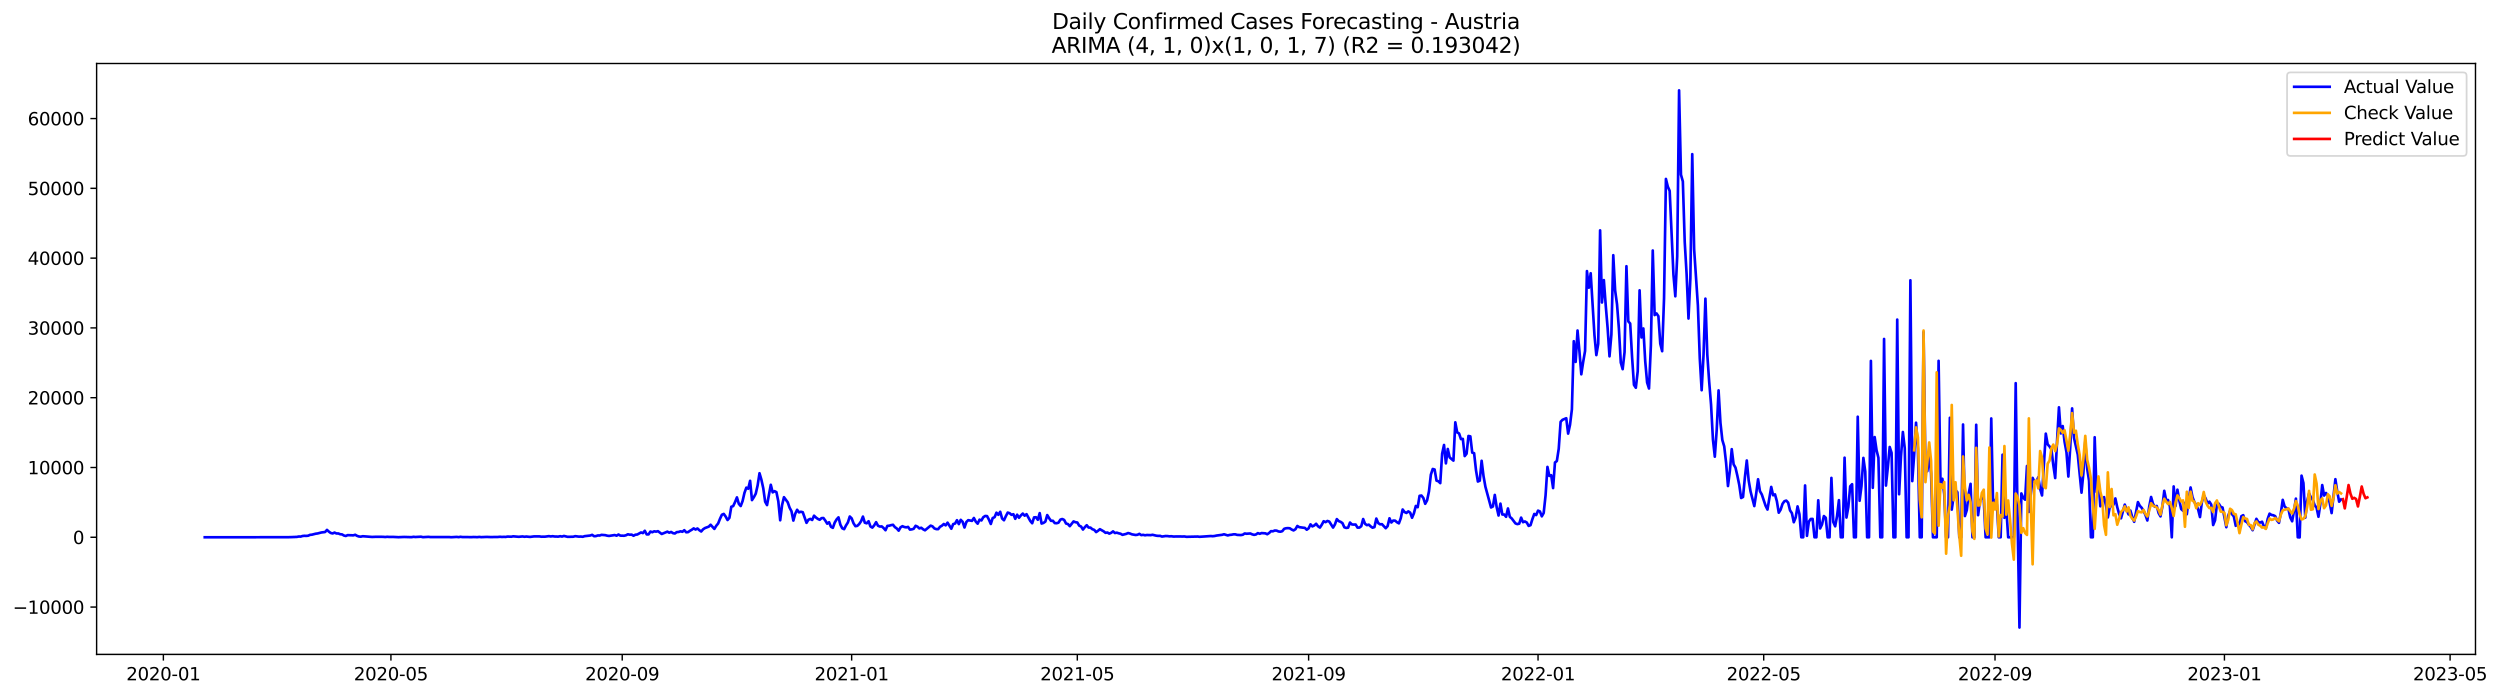 <?xml version="1.0" encoding="utf-8" standalone="no"?>
<!DOCTYPE svg PUBLIC "-//W3C//DTD SVG 1.1//EN"
  "http://www.w3.org/Graphics/SVG/1.1/DTD/svg11.dtd">
<svg xmlns:xlink="http://www.w3.org/1999/xlink" width="1407.392pt" height="392.274pt" viewBox="0 0 1407.392 392.274" xmlns="http://www.w3.org/2000/svg" version="1.1">
 <defs>
  <style type="text/css">*{stroke-linejoin: round; stroke-linecap: butt}</style>
 </defs>
 <g id="figure_1">
  <g id="patch_1">
   <path d="M 0 392.274 
L 1407.392 392.274 
L 1407.392 0 
L 0 0 
z
" style="fill: #ffffff"/>
  </g>
  <g id="axes_1">
   <g id="patch_2">
    <path d="M 54.392 368.396 
L 1393.592 368.396 
L 1393.592 35.755 
L 54.392 35.755 
z
" style="fill: #ffffff"/>
   </g>
   <g id="matplotlib.axis_1">
    <g id="xtick_1">
     <g id="line2d_1">
      <defs>
       <path id="m3293268ee2" d="M 0 0 
L 0 3.5 
" style="stroke: #000000; stroke-width: 0.8"/>
      </defs>
      <g>
       <use xlink:href="#m3293268ee2" x="91.974" y="368.396" style="stroke: #000000; stroke-width: 0.8"/>
      </g>
     </g>
     <g id="text_1">
      <!-- 2020-01 -->
      <g transform="translate(71.083 382.994)scale(0.1 -0.1)">
       <defs>
        <path id="DejaVuSans-32" d="M 1228 531 
L 3431 531 
L 3431 0 
L 469 0 
L 469 531 
Q 828 903 1448 1529 
Q 2069 2156 2228 2338 
Q 2531 2678 2651 2914 
Q 2772 3150 2772 3378 
Q 2772 3750 2511 3984 
Q 2250 4219 1831 4219 
Q 1534 4219 1204 4116 
Q 875 4013 500 3803 
L 500 4441 
Q 881 4594 1212 4672 
Q 1544 4750 1819 4750 
Q 2544 4750 2975 4387 
Q 3406 4025 3406 3419 
Q 3406 3131 3298 2873 
Q 3191 2616 2906 2266 
Q 2828 2175 2409 1742 
Q 1991 1309 1228 531 
z
" transform="scale(0.016)"/>
        <path id="DejaVuSans-30" d="M 2034 4250 
Q 1547 4250 1301 3770 
Q 1056 3291 1056 2328 
Q 1056 1369 1301 889 
Q 1547 409 2034 409 
Q 2525 409 2770 889 
Q 3016 1369 3016 2328 
Q 3016 3291 2770 3770 
Q 2525 4250 2034 4250 
z
M 2034 4750 
Q 2819 4750 3233 4129 
Q 3647 3509 3647 2328 
Q 3647 1150 3233 529 
Q 2819 -91 2034 -91 
Q 1250 -91 836 529 
Q 422 1150 422 2328 
Q 422 3509 836 4129 
Q 1250 4750 2034 4750 
z
" transform="scale(0.016)"/>
        <path id="DejaVuSans-2d" d="M 313 2009 
L 1997 2009 
L 1997 1497 
L 313 1497 
L 313 2009 
z
" transform="scale(0.016)"/>
        <path id="DejaVuSans-31" d="M 794 531 
L 1825 531 
L 1825 4091 
L 703 3866 
L 703 4441 
L 1819 4666 
L 2450 4666 
L 2450 531 
L 3481 531 
L 3481 0 
L 794 0 
L 794 531 
z
" transform="scale(0.016)"/>
       </defs>
       <use xlink:href="#DejaVuSans-32"/>
       <use xlink:href="#DejaVuSans-30" x="63.623"/>
       <use xlink:href="#DejaVuSans-32" x="127.246"/>
       <use xlink:href="#DejaVuSans-30" x="190.869"/>
       <use xlink:href="#DejaVuSans-2d" x="254.492"/>
       <use xlink:href="#DejaVuSans-30" x="290.576"/>
       <use xlink:href="#DejaVuSans-31" x="354.199"/>
      </g>
     </g>
    </g>
    <g id="xtick_2">
     <g id="line2d_2">
      <g>
       <use xlink:href="#m3293268ee2" x="220.072" y="368.396" style="stroke: #000000; stroke-width: 0.8"/>
      </g>
     </g>
     <g id="text_2">
      <!-- 2020-05 -->
      <g transform="translate(199.18 382.994)scale(0.1 -0.1)">
       <defs>
        <path id="DejaVuSans-35" d="M 691 4666 
L 3169 4666 
L 3169 4134 
L 1269 4134 
L 1269 2991 
Q 1406 3038 1543 3061 
Q 1681 3084 1819 3084 
Q 2600 3084 3056 2656 
Q 3513 2228 3513 1497 
Q 3513 744 3044 326 
Q 2575 -91 1722 -91 
Q 1428 -91 1123 -41 
Q 819 9 494 109 
L 494 744 
Q 775 591 1075 516 
Q 1375 441 1709 441 
Q 2250 441 2565 725 
Q 2881 1009 2881 1497 
Q 2881 1984 2565 2268 
Q 2250 2553 1709 2553 
Q 1456 2553 1204 2497 
Q 953 2441 691 2322 
L 691 4666 
z
" transform="scale(0.016)"/>
       </defs>
       <use xlink:href="#DejaVuSans-32"/>
       <use xlink:href="#DejaVuSans-30" x="63.623"/>
       <use xlink:href="#DejaVuSans-32" x="127.246"/>
       <use xlink:href="#DejaVuSans-30" x="190.869"/>
       <use xlink:href="#DejaVuSans-2d" x="254.492"/>
       <use xlink:href="#DejaVuSans-30" x="290.576"/>
       <use xlink:href="#DejaVuSans-35" x="354.199"/>
      </g>
     </g>
    </g>
    <g id="xtick_3">
     <g id="line2d_3">
      <g>
       <use xlink:href="#m3293268ee2" x="350.287" y="368.396" style="stroke: #000000; stroke-width: 0.8"/>
      </g>
     </g>
     <g id="text_3">
      <!-- 2020-09 -->
      <g transform="translate(329.395 382.994)scale(0.1 -0.1)">
       <defs>
        <path id="DejaVuSans-39" d="M 703 97 
L 703 672 
Q 941 559 1184 500 
Q 1428 441 1663 441 
Q 2288 441 2617 861 
Q 2947 1281 2994 2138 
Q 2813 1869 2534 1725 
Q 2256 1581 1919 1581 
Q 1219 1581 811 2004 
Q 403 2428 403 3163 
Q 403 3881 828 4315 
Q 1253 4750 1959 4750 
Q 2769 4750 3195 4129 
Q 3622 3509 3622 2328 
Q 3622 1225 3098 567 
Q 2575 -91 1691 -91 
Q 1453 -91 1209 -44 
Q 966 3 703 97 
z
M 1959 2075 
Q 2384 2075 2632 2365 
Q 2881 2656 2881 3163 
Q 2881 3666 2632 3958 
Q 2384 4250 1959 4250 
Q 1534 4250 1286 3958 
Q 1038 3666 1038 3163 
Q 1038 2656 1286 2365 
Q 1534 2075 1959 2075 
z
" transform="scale(0.016)"/>
       </defs>
       <use xlink:href="#DejaVuSans-32"/>
       <use xlink:href="#DejaVuSans-30" x="63.623"/>
       <use xlink:href="#DejaVuSans-32" x="127.246"/>
       <use xlink:href="#DejaVuSans-30" x="190.869"/>
       <use xlink:href="#DejaVuSans-2d" x="254.492"/>
       <use xlink:href="#DejaVuSans-30" x="290.576"/>
       <use xlink:href="#DejaVuSans-39" x="354.199"/>
      </g>
     </g>
    </g>
    <g id="xtick_4">
     <g id="line2d_4">
      <g>
       <use xlink:href="#m3293268ee2" x="479.443" y="368.396" style="stroke: #000000; stroke-width: 0.8"/>
      </g>
     </g>
     <g id="text_4">
      <!-- 2021-01 -->
      <g transform="translate(458.551 382.994)scale(0.1 -0.1)">
       <use xlink:href="#DejaVuSans-32"/>
       <use xlink:href="#DejaVuSans-30" x="63.623"/>
       <use xlink:href="#DejaVuSans-32" x="127.246"/>
       <use xlink:href="#DejaVuSans-31" x="190.869"/>
       <use xlink:href="#DejaVuSans-2d" x="254.492"/>
       <use xlink:href="#DejaVuSans-30" x="290.576"/>
       <use xlink:href="#DejaVuSans-31" x="354.199"/>
      </g>
     </g>
    </g>
    <g id="xtick_5">
     <g id="line2d_5">
      <g>
       <use xlink:href="#m3293268ee2" x="606.481" y="368.396" style="stroke: #000000; stroke-width: 0.8"/>
      </g>
     </g>
     <g id="text_5">
      <!-- 2021-05 -->
      <g transform="translate(585.59 382.994)scale(0.1 -0.1)">
       <use xlink:href="#DejaVuSans-32"/>
       <use xlink:href="#DejaVuSans-30" x="63.623"/>
       <use xlink:href="#DejaVuSans-32" x="127.246"/>
       <use xlink:href="#DejaVuSans-31" x="190.869"/>
       <use xlink:href="#DejaVuSans-2d" x="254.492"/>
       <use xlink:href="#DejaVuSans-30" x="290.576"/>
       <use xlink:href="#DejaVuSans-35" x="354.199"/>
      </g>
     </g>
    </g>
    <g id="xtick_6">
     <g id="line2d_6">
      <g>
       <use xlink:href="#m3293268ee2" x="736.696" y="368.396" style="stroke: #000000; stroke-width: 0.8"/>
      </g>
     </g>
     <g id="text_6">
      <!-- 2021-09 -->
      <g transform="translate(715.805 382.994)scale(0.1 -0.1)">
       <use xlink:href="#DejaVuSans-32"/>
       <use xlink:href="#DejaVuSans-30" x="63.623"/>
       <use xlink:href="#DejaVuSans-32" x="127.246"/>
       <use xlink:href="#DejaVuSans-31" x="190.869"/>
       <use xlink:href="#DejaVuSans-2d" x="254.492"/>
       <use xlink:href="#DejaVuSans-30" x="290.576"/>
       <use xlink:href="#DejaVuSans-39" x="354.199"/>
      </g>
     </g>
    </g>
    <g id="xtick_7">
     <g id="line2d_7">
      <g>
       <use xlink:href="#m3293268ee2" x="865.852" y="368.396" style="stroke: #000000; stroke-width: 0.8"/>
      </g>
     </g>
     <g id="text_7">
      <!-- 2022-01 -->
      <g transform="translate(844.961 382.994)scale(0.1 -0.1)">
       <use xlink:href="#DejaVuSans-32"/>
       <use xlink:href="#DejaVuSans-30" x="63.623"/>
       <use xlink:href="#DejaVuSans-32" x="127.246"/>
       <use xlink:href="#DejaVuSans-32" x="190.869"/>
       <use xlink:href="#DejaVuSans-2d" x="254.492"/>
       <use xlink:href="#DejaVuSans-30" x="290.576"/>
       <use xlink:href="#DejaVuSans-31" x="354.199"/>
      </g>
     </g>
    </g>
    <g id="xtick_8">
     <g id="line2d_8">
      <g>
       <use xlink:href="#m3293268ee2" x="992.891" y="368.396" style="stroke: #000000; stroke-width: 0.8"/>
      </g>
     </g>
     <g id="text_8">
      <!-- 2022-05 -->
      <g transform="translate(971.999 382.994)scale(0.1 -0.1)">
       <use xlink:href="#DejaVuSans-32"/>
       <use xlink:href="#DejaVuSans-30" x="63.623"/>
       <use xlink:href="#DejaVuSans-32" x="127.246"/>
       <use xlink:href="#DejaVuSans-32" x="190.869"/>
       <use xlink:href="#DejaVuSans-2d" x="254.492"/>
       <use xlink:href="#DejaVuSans-30" x="290.576"/>
       <use xlink:href="#DejaVuSans-35" x="354.199"/>
      </g>
     </g>
    </g>
    <g id="xtick_9">
     <g id="line2d_9">
      <g>
       <use xlink:href="#m3293268ee2" x="1123.106" y="368.396" style="stroke: #000000; stroke-width: 0.8"/>
      </g>
     </g>
     <g id="text_9">
      <!-- 2022-09 -->
      <g transform="translate(1102.214 382.994)scale(0.1 -0.1)">
       <use xlink:href="#DejaVuSans-32"/>
       <use xlink:href="#DejaVuSans-30" x="63.623"/>
       <use xlink:href="#DejaVuSans-32" x="127.246"/>
       <use xlink:href="#DejaVuSans-32" x="190.869"/>
       <use xlink:href="#DejaVuSans-2d" x="254.492"/>
       <use xlink:href="#DejaVuSans-30" x="290.576"/>
       <use xlink:href="#DejaVuSans-39" x="354.199"/>
      </g>
     </g>
    </g>
    <g id="xtick_10">
     <g id="line2d_10">
      <g>
       <use xlink:href="#m3293268ee2" x="1252.262" y="368.396" style="stroke: #000000; stroke-width: 0.8"/>
      </g>
     </g>
     <g id="text_10">
      <!-- 2023-01 -->
      <g transform="translate(1231.37 382.994)scale(0.1 -0.1)">
       <defs>
        <path id="DejaVuSans-33" d="M 2597 2516 
Q 3050 2419 3304 2112 
Q 3559 1806 3559 1356 
Q 3559 666 3084 287 
Q 2609 -91 1734 -91 
Q 1441 -91 1130 -33 
Q 819 25 488 141 
L 488 750 
Q 750 597 1062 519 
Q 1375 441 1716 441 
Q 2309 441 2620 675 
Q 2931 909 2931 1356 
Q 2931 1769 2642 2001 
Q 2353 2234 1838 2234 
L 1294 2234 
L 1294 2753 
L 1863 2753 
Q 2328 2753 2575 2939 
Q 2822 3125 2822 3475 
Q 2822 3834 2567 4026 
Q 2313 4219 1838 4219 
Q 1578 4219 1281 4162 
Q 984 4106 628 3988 
L 628 4550 
Q 988 4650 1302 4700 
Q 1616 4750 1894 4750 
Q 2613 4750 3031 4423 
Q 3450 4097 3450 3541 
Q 3450 3153 3228 2886 
Q 3006 2619 2597 2516 
z
" transform="scale(0.016)"/>
       </defs>
       <use xlink:href="#DejaVuSans-32"/>
       <use xlink:href="#DejaVuSans-30" x="63.623"/>
       <use xlink:href="#DejaVuSans-32" x="127.246"/>
       <use xlink:href="#DejaVuSans-33" x="190.869"/>
       <use xlink:href="#DejaVuSans-2d" x="254.492"/>
       <use xlink:href="#DejaVuSans-30" x="290.576"/>
       <use xlink:href="#DejaVuSans-31" x="354.199"/>
      </g>
     </g>
    </g>
    <g id="xtick_11">
     <g id="line2d_11">
      <g>
       <use xlink:href="#m3293268ee2" x="1379.3" y="368.396" style="stroke: #000000; stroke-width: 0.8"/>
      </g>
     </g>
     <g id="text_11">
      <!-- 2023-05 -->
      <g transform="translate(1358.409 382.994)scale(0.1 -0.1)">
       <use xlink:href="#DejaVuSans-32"/>
       <use xlink:href="#DejaVuSans-30" x="63.623"/>
       <use xlink:href="#DejaVuSans-32" x="127.246"/>
       <use xlink:href="#DejaVuSans-33" x="190.869"/>
       <use xlink:href="#DejaVuSans-2d" x="254.492"/>
       <use xlink:href="#DejaVuSans-30" x="290.576"/>
       <use xlink:href="#DejaVuSans-35" x="354.199"/>
      </g>
     </g>
    </g>
   </g>
   <g id="matplotlib.axis_2">
    <g id="ytick_1">
     <g id="line2d_12">
      <defs>
       <path id="m20ff25a660" d="M 0 0 
L -3.5 0 
" style="stroke: #000000; stroke-width: 0.8"/>
      </defs>
      <g>
       <use xlink:href="#m20ff25a660" x="54.392" y="341.749" style="stroke: #000000; stroke-width: 0.8"/>
      </g>
     </g>
     <g id="text_12">
      <!-- −10000 -->
      <g transform="translate(7.2 345.548)scale(0.1 -0.1)">
       <defs>
        <path id="DejaVuSans-2212" d="M 678 2272 
L 4684 2272 
L 4684 1741 
L 678 1741 
L 678 2272 
z
" transform="scale(0.016)"/>
       </defs>
       <use xlink:href="#DejaVuSans-2212"/>
       <use xlink:href="#DejaVuSans-31" x="83.789"/>
       <use xlink:href="#DejaVuSans-30" x="147.412"/>
       <use xlink:href="#DejaVuSans-30" x="211.035"/>
       <use xlink:href="#DejaVuSans-30" x="274.658"/>
       <use xlink:href="#DejaVuSans-30" x="338.281"/>
      </g>
     </g>
    </g>
    <g id="ytick_2">
     <g id="line2d_13">
      <g>
       <use xlink:href="#m20ff25a660" x="54.392" y="302.462" style="stroke: #000000; stroke-width: 0.8"/>
      </g>
     </g>
     <g id="text_13">
      <!-- 0 -->
      <g transform="translate(41.03 306.261)scale(0.1 -0.1)">
       <use xlink:href="#DejaVuSans-30"/>
      </g>
     </g>
    </g>
    <g id="ytick_3">
     <g id="line2d_14">
      <g>
       <use xlink:href="#m20ff25a660" x="54.392" y="263.175" style="stroke: #000000; stroke-width: 0.8"/>
      </g>
     </g>
     <g id="text_14">
      <!-- 10000 -->
      <g transform="translate(15.58 266.974)scale(0.1 -0.1)">
       <use xlink:href="#DejaVuSans-31"/>
       <use xlink:href="#DejaVuSans-30" x="63.623"/>
       <use xlink:href="#DejaVuSans-30" x="127.246"/>
       <use xlink:href="#DejaVuSans-30" x="190.869"/>
       <use xlink:href="#DejaVuSans-30" x="254.492"/>
      </g>
     </g>
    </g>
    <g id="ytick_4">
     <g id="line2d_15">
      <g>
       <use xlink:href="#m20ff25a660" x="54.392" y="223.888" style="stroke: #000000; stroke-width: 0.8"/>
      </g>
     </g>
     <g id="text_15">
      <!-- 20000 -->
      <g transform="translate(15.58 227.687)scale(0.1 -0.1)">
       <use xlink:href="#DejaVuSans-32"/>
       <use xlink:href="#DejaVuSans-30" x="63.623"/>
       <use xlink:href="#DejaVuSans-30" x="127.246"/>
       <use xlink:href="#DejaVuSans-30" x="190.869"/>
       <use xlink:href="#DejaVuSans-30" x="254.492"/>
      </g>
     </g>
    </g>
    <g id="ytick_5">
     <g id="line2d_16">
      <g>
       <use xlink:href="#m20ff25a660" x="54.392" y="184.601" style="stroke: #000000; stroke-width: 0.8"/>
      </g>
     </g>
     <g id="text_16">
      <!-- 30000 -->
      <g transform="translate(15.58 188.4)scale(0.1 -0.1)">
       <use xlink:href="#DejaVuSans-33"/>
       <use xlink:href="#DejaVuSans-30" x="63.623"/>
       <use xlink:href="#DejaVuSans-30" x="127.246"/>
       <use xlink:href="#DejaVuSans-30" x="190.869"/>
       <use xlink:href="#DejaVuSans-30" x="254.492"/>
      </g>
     </g>
    </g>
    <g id="ytick_6">
     <g id="line2d_17">
      <g>
       <use xlink:href="#m20ff25a660" x="54.392" y="145.314" style="stroke: #000000; stroke-width: 0.8"/>
      </g>
     </g>
     <g id="text_17">
      <!-- 40000 -->
      <g transform="translate(15.58 149.113)scale(0.1 -0.1)">
       <defs>
        <path id="DejaVuSans-34" d="M 2419 4116 
L 825 1625 
L 2419 1625 
L 2419 4116 
z
M 2253 4666 
L 3047 4666 
L 3047 1625 
L 3713 1625 
L 3713 1100 
L 3047 1100 
L 3047 0 
L 2419 0 
L 2419 1100 
L 313 1100 
L 313 1709 
L 2253 4666 
z
" transform="scale(0.016)"/>
       </defs>
       <use xlink:href="#DejaVuSans-34"/>
       <use xlink:href="#DejaVuSans-30" x="63.623"/>
       <use xlink:href="#DejaVuSans-30" x="127.246"/>
       <use xlink:href="#DejaVuSans-30" x="190.869"/>
       <use xlink:href="#DejaVuSans-30" x="254.492"/>
      </g>
     </g>
    </g>
    <g id="ytick_7">
     <g id="line2d_18">
      <g>
       <use xlink:href="#m20ff25a660" x="54.392" y="106.027" style="stroke: #000000; stroke-width: 0.8"/>
      </g>
     </g>
     <g id="text_18">
      <!-- 50000 -->
      <g transform="translate(15.58 109.826)scale(0.1 -0.1)">
       <use xlink:href="#DejaVuSans-35"/>
       <use xlink:href="#DejaVuSans-30" x="63.623"/>
       <use xlink:href="#DejaVuSans-30" x="127.246"/>
       <use xlink:href="#DejaVuSans-30" x="190.869"/>
       <use xlink:href="#DejaVuSans-30" x="254.492"/>
      </g>
     </g>
    </g>
    <g id="ytick_8">
     <g id="line2d_19">
      <g>
       <use xlink:href="#m20ff25a660" x="54.392" y="66.74" style="stroke: #000000; stroke-width: 0.8"/>
      </g>
     </g>
     <g id="text_19">
      <!-- 60000 -->
      <g transform="translate(15.58 70.539)scale(0.1 -0.1)">
       <defs>
        <path id="DejaVuSans-36" d="M 2113 2584 
Q 1688 2584 1439 2293 
Q 1191 2003 1191 1497 
Q 1191 994 1439 701 
Q 1688 409 2113 409 
Q 2538 409 2786 701 
Q 3034 994 3034 1497 
Q 3034 2003 2786 2293 
Q 2538 2584 2113 2584 
z
M 3366 4563 
L 3366 3988 
Q 3128 4100 2886 4159 
Q 2644 4219 2406 4219 
Q 1781 4219 1451 3797 
Q 1122 3375 1075 2522 
Q 1259 2794 1537 2939 
Q 1816 3084 2150 3084 
Q 2853 3084 3261 2657 
Q 3669 2231 3669 1497 
Q 3669 778 3244 343 
Q 2819 -91 2113 -91 
Q 1303 -91 875 529 
Q 447 1150 447 2328 
Q 447 3434 972 4092 
Q 1497 4750 2381 4750 
Q 2619 4750 2861 4703 
Q 3103 4656 3366 4563 
z
" transform="scale(0.016)"/>
       </defs>
       <use xlink:href="#DejaVuSans-36"/>
       <use xlink:href="#DejaVuSans-30" x="63.623"/>
       <use xlink:href="#DejaVuSans-30" x="127.246"/>
       <use xlink:href="#DejaVuSans-30" x="190.869"/>
       <use xlink:href="#DejaVuSans-30" x="254.492"/>
      </g>
     </g>
    </g>
   </g>
   <g id="line2d_20">
    <path d="M 115.265 302.462 
L 161.846 302.426 
L 163.963 302.371 
L 167.139 302.246 
L 168.198 302.033 
L 169.256 302.081 
L 170.315 301.747 
L 171.374 301.637 
L 172.432 301.684 
L 173.491 301.574 
L 174.55 301.102 
L 175.608 301 
L 177.726 300.454 
L 178.784 300.317 
L 180.902 299.763 
L 183.019 299.499 
L 184.078 298.313 
L 185.136 299.291 
L 186.195 300.038 
L 187.254 300.313 
L 188.312 299.818 
L 189.371 300.305 
L 190.429 300.305 
L 191.488 300.741 
L 192.547 300.847 
L 193.605 301.468 
L 194.664 301.743 
L 195.723 301.259 
L 198.899 301.377 
L 199.957 301.059 
L 201.016 301.664 
L 202.075 302.026 
L 203.133 302.12 
L 204.192 301.872 
L 209.485 302.277 
L 211.603 302.187 
L 215.837 302.218 
L 216.896 302.324 
L 217.955 302.187 
L 219.013 302.269 
L 221.131 302.25 
L 224.306 302.415 
L 227.482 302.281 
L 231.717 302.403 
L 232.776 302.202 
L 233.834 302.312 
L 237.01 302.143 
L 238.069 302.403 
L 241.245 302.222 
L 242.304 302.344 
L 252.89 302.336 
L 253.949 302.442 
L 257.125 302.253 
L 258.183 302.395 
L 259.242 302.198 
L 260.301 302.34 
L 265.594 302.375 
L 266.653 302.316 
L 268.77 302.391 
L 269.829 302.253 
L 270.887 302.387 
L 274.063 302.257 
L 276.181 302.348 
L 280.415 302.289 
L 281.474 302.171 
L 282.533 302.285 
L 283.591 302.218 
L 284.65 302.269 
L 285.709 302.065 
L 287.826 302.147 
L 288.885 301.935 
L 292.06 302.195 
L 294.178 301.998 
L 295.236 302.179 
L 296.295 302.049 
L 298.412 302.257 
L 300.53 301.982 
L 303.706 301.975 
L 304.764 302.143 
L 306.882 302.108 
L 308.999 301.825 
L 310.058 302.002 
L 311.116 301.861 
L 312.175 302.022 
L 314.292 302.085 
L 315.351 301.861 
L 316.41 302.061 
L 317.468 301.715 
L 319.586 302.218 
L 322.762 302.136 
L 323.82 301.837 
L 325.937 302.108 
L 326.996 302.053 
L 328.055 302.179 
L 329.113 301.841 
L 332.289 301.476 
L 333.348 301.091 
L 334.407 301.849 
L 335.465 301.798 
L 336.524 301.444 
L 337.583 301.472 
L 338.641 301.098 
L 340.759 301.275 
L 341.817 301.562 
L 342.876 301.703 
L 346.052 301.208 
L 347.111 301.574 
L 348.169 300.914 
L 349.228 301.531 
L 351.345 301.593 
L 352.404 301.338 
L 353.463 300.776 
L 354.521 301.024 
L 355.58 300.969 
L 356.639 301.609 
L 357.697 301.02 
L 358.756 300.906 
L 360.873 299.747 
L 361.932 300.112 
L 362.99 298.808 
L 364.049 300.831 
L 365.108 300.835 
L 366.166 299.24 
L 367.225 299.621 
L 368.284 299.107 
L 369.342 299.295 
L 370.401 299.028 
L 372.518 300.611 
L 375.694 299.303 
L 376.753 299.881 
L 377.812 299.464 
L 378.87 300.14 
L 379.929 300.321 
L 380.988 299.558 
L 382.046 299.48 
L 383.105 299.107 
L 384.164 299.358 
L 385.222 298.478 
L 386.281 299.641 
L 387.34 299.566 
L 388.398 298.82 
L 389.457 298.227 
L 390.516 297.457 
L 391.574 298.101 
L 392.633 297.512 
L 393.691 298.478 
L 394.75 299.201 
L 395.809 297.971 
L 396.867 297.272 
L 398.985 296.482 
L 400.043 295.41 
L 402.161 297.751 
L 403.219 295.995 
L 404.278 294.691 
L 405.337 292.035 
L 406.395 289.768 
L 407.454 289.312 
L 408.513 290.793 
L 409.571 292.742 
L 410.63 291.532 
L 411.689 285.281 
L 412.747 284.904 
L 413.806 282.634 
L 414.865 280.009 
L 415.923 283.643 
L 416.982 284.865 
L 418.041 282.064 
L 419.099 277.467 
L 420.158 274.525 
L 421.217 275.145 
L 422.275 270.678 
L 423.334 281.541 
L 424.393 279.895 
L 425.451 277.919 
L 426.51 273.252 
L 427.568 266.408 
L 428.627 270.022 
L 429.686 274.89 
L 430.744 282.433 
L 431.803 284.343 
L 433.92 272.91 
L 434.979 277.184 
L 436.038 276.505 
L 437.096 277.063 
L 438.155 282.213 
L 439.214 292.891 
L 440.272 284.358 
L 441.331 279.899 
L 443.448 282.747 
L 444.507 285.812 
L 445.566 287.78 
L 446.624 293.068 
L 447.683 289.202 
L 448.742 286.994 
L 449.8 288.444 
L 450.859 288.098 
L 451.918 288.354 
L 454.035 294.341 
L 455.094 292.593 
L 456.152 292.121 
L 457.211 292.718 
L 458.269 290.322 
L 459.328 291.324 
L 460.387 292.106 
L 461.445 292.616 
L 462.504 291.685 
L 463.563 291.626 
L 464.621 293.076 
L 465.68 294.801 
L 466.739 294.011 
L 467.797 296.549 
L 468.856 297.146 
L 469.915 294.184 
L 470.973 292.412 
L 472.032 291.245 
L 473.091 295.366 
L 474.149 297.405 
L 475.208 297.893 
L 476.267 295.795 
L 477.325 294.113 
L 478.384 290.774 
L 479.443 291.811 
L 480.501 294.592 
L 481.56 296.211 
L 482.619 296.038 
L 483.677 295.017 
L 484.736 293.457 
L 485.795 290.829 
L 486.853 294.266 
L 487.912 294.596 
L 488.971 293.434 
L 490.029 296.388 
L 491.088 297.013 
L 492.146 295.759 
L 493.205 293.972 
L 494.264 295.956 
L 495.322 296.427 
L 496.381 296.345 
L 497.44 297.276 
L 498.498 298.494 
L 499.557 296.054 
L 500.616 295.952 
L 501.674 295.618 
L 502.733 295.437 
L 503.792 296.753 
L 504.85 297.504 
L 505.909 298.741 
L 506.968 296.863 
L 508.026 296.235 
L 509.085 296.679 
L 510.144 296.879 
L 511.202 296.62 
L 512.261 298.144 
L 513.32 298.007 
L 514.378 297.677 
L 515.437 296.007 
L 516.496 296.49 
L 517.554 297.472 
L 518.613 297.099 
L 519.672 297.959 
L 520.73 298.537 
L 523.906 295.909 
L 524.965 296.321 
L 526.023 297.48 
L 527.082 297.861 
L 528.141 297.873 
L 529.199 296.569 
L 530.258 295.952 
L 531.317 294.997 
L 532.375 295.751 
L 533.434 294.239 
L 535.551 297.649 
L 536.61 295.036 
L 537.669 294.734 
L 538.727 292.856 
L 539.786 295.04 
L 540.845 292.656 
L 541.903 293.724 
L 542.962 296.958 
L 544.021 293.85 
L 545.079 292.829 
L 547.197 293.229 
L 548.255 291.607 
L 549.314 293.642 
L 550.373 294.809 
L 551.431 292.553 
L 552.49 292.99 
L 553.549 291.182 
L 554.607 290.459 
L 555.666 290.542 
L 556.725 292.542 
L 557.783 294.966 
L 558.842 291.622 
L 559.9 291.178 
L 560.959 288.629 
L 562.018 289.807 
L 563.076 288.122 
L 564.135 291.893 
L 565.194 292.88 
L 566.252 290.585 
L 567.311 288.558 
L 568.37 288.919 
L 569.428 289.827 
L 570.487 289.481 
L 571.546 292.066 
L 572.604 289.764 
L 573.663 291.473 
L 574.722 290.141 
L 575.78 289.132 
L 576.839 290.302 
L 577.898 289.466 
L 580.015 293.296 
L 581.074 294.569 
L 582.132 291.265 
L 583.191 291.182 
L 584.25 292.605 
L 585.308 288.872 
L 586.367 294.734 
L 587.426 294.38 
L 588.484 293.654 
L 589.543 289.972 
L 590.602 291.709 
L 591.66 293.206 
L 592.719 293.166 
L 593.777 294.475 
L 594.836 294.545 
L 595.895 294.243 
L 596.953 292.518 
L 598.012 292.176 
L 599.071 292.703 
L 600.129 294.714 
L 601.188 295.005 
L 602.247 296.207 
L 604.364 293.536 
L 605.423 293.987 
L 606.481 294.137 
L 607.54 295.913 
L 608.599 296.411 
L 609.657 298.105 
L 610.716 296.773 
L 611.775 295.681 
L 612.833 296.981 
L 613.892 297.02 
L 614.951 297.92 
L 616.009 298.297 
L 617.068 299.535 
L 618.127 298.816 
L 619.185 297.912 
L 621.303 299.114 
L 622.361 299.959 
L 623.42 299.778 
L 624.479 300.415 
L 625.537 299.951 
L 626.596 299.142 
L 627.654 300.065 
L 628.713 299.865 
L 629.772 300.226 
L 630.83 300.462 
L 631.889 301.091 
L 634.006 300.556 
L 635.065 300.077 
L 636.124 300.352 
L 637.182 300.796 
L 639.3 301.173 
L 640.358 301.047 
L 641.417 300.541 
L 642.476 301.263 
L 643.534 301.083 
L 644.593 301.346 
L 645.652 301.181 
L 647.769 301.256 
L 648.828 301.063 
L 650.945 301.57 
L 652.004 301.684 
L 653.062 301.648 
L 654.121 302.057 
L 656.238 301.755 
L 657.297 301.79 
L 658.356 301.947 
L 659.414 301.876 
L 660.473 302.037 
L 663.649 302.006 
L 665.766 302.037 
L 666.825 302.002 
L 667.883 302.202 
L 674.235 302.053 
L 675.294 302.195 
L 677.411 302.057 
L 681.646 301.762 
L 682.705 301.857 
L 683.763 301.739 
L 684.822 301.499 
L 687.998 301.079 
L 689.057 300.768 
L 691.174 301.421 
L 692.233 301.142 
L 693.291 301.036 
L 694.35 300.816 
L 695.408 300.808 
L 696.467 301.118 
L 698.584 301.22 
L 699.643 301.028 
L 700.702 300.313 
L 701.76 300.474 
L 703.878 300.324 
L 704.936 300.812 
L 705.995 301.102 
L 707.054 300.882 
L 708.112 300.124 
L 709.171 300.509 
L 710.23 300.101 
L 712.347 300.25 
L 713.406 300.749 
L 714.464 300.034 
L 715.523 299.028 
L 716.582 299.087 
L 717.64 298.659 
L 718.699 298.725 
L 719.758 299.189 
L 720.816 299.331 
L 721.875 299.024 
L 722.934 297.692 
L 723.992 297.39 
L 725.051 297.303 
L 726.11 297.409 
L 727.168 298.117 
L 728.227 298.6 
L 729.285 297.924 
L 730.344 296.105 
L 731.403 296.753 
L 733.52 297.06 
L 734.579 297.174 
L 735.637 298.207 
L 736.696 297.433 
L 737.755 295.186 
L 738.813 296.345 
L 739.872 295.814 
L 740.931 294.871 
L 741.989 296.27 
L 743.048 296.997 
L 744.107 295.386 
L 745.165 293.426 
L 746.224 293.94 
L 747.283 293.272 
L 748.341 293.638 
L 750.459 297.001 
L 751.517 295.201 
L 752.576 292.247 
L 753.635 293.355 
L 754.693 293.771 
L 755.752 294.494 
L 756.811 296.848 
L 757.869 297.201 
L 758.928 297.048 
L 759.986 294.176 
L 761.045 295.237 
L 762.104 295.323 
L 763.162 295.276 
L 764.221 297.016 
L 765.28 297.02 
L 766.338 296.219 
L 767.397 292.192 
L 768.456 294.899 
L 769.514 295.63 
L 770.573 295.359 
L 771.632 296.341 
L 772.69 297.071 
L 773.749 296.734 
L 774.808 291.933 
L 775.866 294.455 
L 776.925 295.178 
L 777.984 295.088 
L 780.101 297.358 
L 781.16 296.191 
L 782.218 291.772 
L 783.277 294.152 
L 784.336 293.056 
L 785.394 293.104 
L 786.453 294.019 
L 787.512 294.62 
L 788.57 291.748 
L 789.629 286.818 
L 790.688 288.248 
L 791.746 288.766 
L 792.805 287.89 
L 793.863 288.582 
L 794.922 291.473 
L 795.981 288.923 
L 797.039 284.834 
L 798.098 285.529 
L 799.157 279.133 
L 800.215 278.968 
L 801.274 280.327 
L 802.333 283.612 
L 803.391 281.687 
L 804.45 276.607 
L 805.509 267.217 
L 806.567 264.015 
L 807.626 264.322 
L 808.685 270.565 
L 809.743 270.938 
L 810.802 271.979 
L 811.861 255.415 
L 812.919 250.505 
L 813.978 260.853 
L 815.037 252.748 
L 816.095 257.517 
L 818.213 259.305 
L 819.271 237.752 
L 820.33 243.437 
L 821.389 243.999 
L 822.447 247.189 
L 823.506 247.071 
L 824.565 256.751 
L 825.623 255.408 
L 826.682 245.437 
L 827.74 245.661 
L 828.799 254.807 
L 829.858 255.129 
L 830.916 264.664 
L 831.975 271.083 
L 833.034 270.6 
L 834.092 259.399 
L 835.151 267.991 
L 836.21 273.983 
L 839.386 285.686 
L 840.444 285.12 
L 841.503 278.622 
L 842.562 285.513 
L 843.62 290.216 
L 844.679 283.521 
L 845.738 289.65 
L 846.796 289.646 
L 847.855 290.935 
L 848.914 286.244 
L 849.972 290.955 
L 851.031 291.862 
L 853.148 294.667 
L 854.207 295.052 
L 855.266 294.797 
L 856.324 291.406 
L 857.383 293.968 
L 858.442 293.559 
L 859.5 294.149 
L 860.559 296.066 
L 861.617 295.641 
L 862.676 292.243 
L 863.735 289.332 
L 864.793 289.964 
L 865.852 287.466 
L 866.911 287.929 
L 867.969 290.672 
L 869.028 288.778 
L 870.087 278.866 
L 871.145 262.853 
L 872.204 267.921 
L 873.263 267.532 
L 874.321 274.764 
L 875.38 260.362 
L 876.439 259.537 
L 877.497 252.634 
L 878.556 237.453 
L 879.615 236.338 
L 881.732 235.45 
L 882.791 244.097 
L 883.849 239.17 
L 884.908 230.433 
L 885.967 192.089 
L 887.025 203.733 
L 888.084 186.062 
L 889.143 197.691 
L 890.201 210.719 
L 891.26 203.722 
L 892.319 197.577 
L 893.377 152.617 
L 894.436 161.967 
L 895.494 153.843 
L 897.612 188.718 
L 898.67 199.903 
L 899.729 193.519 
L 900.788 129.685 
L 901.846 170.292 
L 902.905 157.697 
L 903.964 172.029 
L 905.022 184.679 
L 906.081 200.602 
L 907.14 188.309 
L 908.198 143.667 
L 909.257 163.578 
L 910.316 171.322 
L 911.374 185.06 
L 912.433 204.095 
L 913.492 207.827 
L 914.55 198.249 
L 915.609 149.867 
L 916.668 180.947 
L 917.726 182.129 
L 918.785 200.991 
L 919.844 216.675 
L 920.902 218.285 
L 921.961 209.069 
L 923.02 163.449 
L 924.078 189.971 
L 925.137 184.915 
L 926.196 203.458 
L 927.254 215.358 
L 928.313 218.71 
L 929.371 194.607 
L 930.43 141.02 
L 931.489 177.368 
L 932.547 176.449 
L 933.606 178.008 
L 934.665 193.491 
L 935.723 197.715 
L 936.782 167.955 
L 937.841 100.731 
L 938.899 105.048 
L 939.958 107.472 
L 942.075 154.613 
L 943.134 166.808 
L 944.193 144.347 
L 945.251 50.876 
L 946.31 98.362 
L 947.369 102.161 
L 948.427 136.191 
L 949.486 154.314 
L 950.545 179.32 
L 951.603 156.726 
L 952.662 86.78 
L 953.721 140.281 
L 955.838 172.029 
L 956.897 201.655 
L 957.955 219.684 
L 959.014 199.777 
L 960.073 168.132 
L 961.131 199.577 
L 962.19 214.871 
L 963.248 227.848 
L 964.307 247.421 
L 965.366 257.085 
L 966.424 242.152 
L 967.483 219.774 
L 968.542 238.066 
L 969.6 247.735 
L 970.659 251.282 
L 971.718 260.542 
L 972.776 273.625 
L 973.835 265.045 
L 974.894 252.858 
L 975.952 261.411 
L 977.011 263.265 
L 978.07 267.862 
L 979.128 273.02 
L 980.187 280.347 
L 981.246 279.777 
L 982.304 268.671 
L 983.363 259.238 
L 984.422 270.482 
L 985.48 276.634 
L 987.598 284.9 
L 988.656 277.911 
L 989.715 269.802 
L 990.774 276.524 
L 991.832 278.391 
L 993.949 284.731 
L 995.008 286.865 
L 997.125 274.116 
L 998.184 278.811 
L 999.243 278.304 
L 1000.301 282.174 
L 1001.36 288.629 
L 1002.419 286.916 
L 1003.477 283.655 
L 1004.536 282.17 
L 1005.595 281.82 
L 1006.653 282.964 
L 1007.712 287.301 
L 1008.771 288.908 
L 1009.829 293.991 
L 1010.888 291.316 
L 1011.947 285.073 
L 1013.005 289.489 
L 1014.064 302.462 
L 1015.123 302.462 
L 1016.181 273.287 
L 1017.24 301.648 
L 1018.299 293.665 
L 1019.357 292.168 
L 1020.416 292.125 
L 1021.475 302.462 
L 1022.533 302.462 
L 1023.592 281.64 
L 1024.651 297.48 
L 1025.709 295.253 
L 1026.768 290.522 
L 1027.826 291.497 
L 1028.885 302.462 
L 1029.944 302.462 
L 1031.002 269.036 
L 1032.061 293.885 
L 1033.12 296.282 
L 1034.178 290.542 
L 1035.237 281.565 
L 1036.296 302.462 
L 1037.354 302.462 
L 1038.413 257.655 
L 1039.472 291.355 
L 1040.53 285.411 
L 1041.589 273.766 
L 1042.648 272.584 
L 1043.706 302.462 
L 1044.765 302.462 
L 1045.824 234.597 
L 1046.882 281.903 
L 1047.941 273.566 
L 1049 257.784 
L 1050.058 265.469 
L 1051.117 302.462 
L 1052.176 302.462 
L 1053.234 203.179 
L 1054.293 274.627 
L 1055.352 246.061 
L 1056.41 253.396 
L 1057.469 257.733 
L 1058.528 302.462 
L 1059.586 302.462 
L 1060.645 190.816 
L 1061.703 273.354 
L 1062.762 263.08 
L 1063.821 251.64 
L 1064.879 254.968 
L 1065.938 302.462 
L 1066.997 302.462 
L 1068.055 179.922 
L 1069.114 278.241 
L 1070.173 256.791 
L 1071.231 243.205 
L 1072.29 252.328 
L 1073.349 302.462 
L 1074.407 302.462 
L 1075.466 157.791 
L 1076.525 270.843 
L 1077.583 256.075 
L 1078.642 237.968 
L 1079.701 252.693 
L 1080.759 302.462 
L 1081.818 302.462 
L 1082.877 187.001 
L 1083.935 264.687 
L 1084.994 265.249 
L 1086.053 256.064 
L 1087.111 266.549 
L 1088.17 302.462 
L 1090.287 302.462 
L 1091.346 203.132 
L 1092.405 271.507 
L 1093.463 269.543 
L 1094.522 278.186 
L 1095.58 302.462 
L 1096.639 302.462 
L 1097.698 235.206 
L 1098.756 286.9 
L 1099.815 279.31 
L 1100.874 275.896 
L 1101.932 277.106 
L 1102.991 302.462 
L 1104.05 302.462 
L 1105.108 238.97 
L 1106.167 290.511 
L 1107.226 287.155 
L 1108.284 277.919 
L 1109.343 272.384 
L 1110.402 302.462 
L 1111.46 302.462 
L 1112.519 239.131 
L 1113.578 290.031 
L 1114.636 282.001 
L 1115.695 280.115 
L 1116.754 280.854 
L 1117.812 302.462 
L 1119.93 302.462 
L 1120.988 235.572 
L 1122.047 285.372 
L 1123.106 281.467 
L 1124.164 284.174 
L 1125.223 302.462 
L 1126.282 302.462 
L 1127.34 255.993 
L 1128.399 291.497 
L 1129.457 286.036 
L 1130.516 302.462 
L 1133.692 302.462 
L 1134.751 215.7 
L 1135.809 292.216 
L 1136.868 353.276 
L 1137.927 277.778 
L 1138.985 280.206 
L 1140.044 281.306 
L 1141.103 262.338 
L 1142.161 288.216 
L 1144.279 269.028 
L 1145.337 271.323 
L 1146.396 271.197 
L 1147.455 268.679 
L 1148.513 275.291 
L 1149.572 278.913 
L 1151.689 244.128 
L 1152.748 250.171 
L 1153.807 251.33 
L 1154.865 253.003 
L 1155.924 261.874 
L 1156.983 269.119 
L 1158.041 248.037 
L 1159.1 229.305 
L 1160.159 244.014 
L 1161.217 239.862 
L 1162.276 248.78 
L 1163.334 254.63 
L 1164.393 268.266 
L 1165.452 251.789 
L 1166.51 229.918 
L 1167.569 246.489 
L 1169.686 255.907 
L 1171.804 277.353 
L 1172.862 266.18 
L 1173.921 248.595 
L 1174.98 263.768 
L 1176.038 270.655 
L 1177.097 302.462 
L 1178.156 302.462 
L 1179.214 246.156 
L 1180.273 276.98 
L 1181.332 270.176 
L 1182.39 285.018 
L 1184.508 279.856 
L 1185.566 284.551 
L 1186.625 291.281 
L 1187.684 285.505 
L 1189.801 284.142 
L 1190.86 280.595 
L 1191.918 285.541 
L 1192.977 289.344 
L 1194.036 291.787 
L 1196.153 284.079 
L 1197.211 287.045 
L 1198.27 289.579 
L 1199.329 287.442 
L 1200.387 291.163 
L 1201.446 293.752 
L 1203.563 282.657 
L 1204.622 284.739 
L 1205.681 285.875 
L 1206.739 287.603 
L 1207.798 289.921 
L 1208.857 293.005 
L 1209.915 285.242 
L 1210.974 279.781 
L 1212.033 283.592 
L 1213.091 285.293 
L 1214.15 284.849 
L 1215.209 288.829 
L 1216.267 290.703 
L 1217.326 285.175 
L 1218.385 276.304 
L 1219.443 281.585 
L 1220.502 281.475 
L 1221.561 285.132 
L 1222.619 302.481 
L 1223.678 273.845 
L 1224.737 284.826 
L 1225.795 275.676 
L 1226.854 281.71 
L 1227.913 286.578 
L 1228.971 287.533 
L 1230.03 283.085 
L 1231.088 289.493 
L 1232.147 281.274 
L 1233.206 274.426 
L 1234.264 279.789 
L 1235.323 282.63 
L 1236.382 284.225 
L 1237.44 286.778 
L 1238.499 291.084 
L 1239.558 282.673 
L 1240.616 278.776 
L 1241.675 280.583 
L 1242.734 283.443 
L 1243.792 282.429 
L 1244.851 284.079 
L 1245.91 295.571 
L 1246.968 292.946 
L 1248.027 283.954 
L 1249.086 283.561 
L 1250.144 285.34 
L 1251.203 285.721 
L 1253.32 296.793 
L 1254.379 290.338 
L 1255.438 287.627 
L 1256.496 289.426 
L 1257.555 290.719 
L 1258.614 296.015 
L 1259.672 294.321 
L 1260.731 295.178 
L 1261.79 290.601 
L 1262.848 290.031 
L 1263.907 293.402 
L 1264.965 293.948 
L 1266.024 295.453 
L 1267.083 296.671 
L 1268.141 298.474 
L 1270.259 292.078 
L 1271.317 293.838 
L 1272.376 294.207 
L 1273.435 293.716 
L 1274.493 296.353 
L 1275.552 297.492 
L 1276.611 292.117 
L 1277.669 289.171 
L 1278.728 289.882 
L 1279.787 290.067 
L 1280.845 290.577 
L 1281.904 293.041 
L 1282.963 294.333 
L 1284.021 288.782 
L 1285.08 281.4 
L 1286.139 285.171 
L 1287.197 286.075 
L 1288.256 286.452 
L 1289.315 291.3 
L 1290.373 293.457 
L 1291.432 287.509 
L 1292.491 280.712 
L 1293.549 302.462 
L 1294.608 302.528 
L 1295.666 267.767 
L 1296.725 271.908 
L 1297.784 291.398 
L 1298.842 281.962 
L 1299.901 277.801 
L 1300.96 279.997 
L 1302.018 281.526 
L 1303.077 284.472 
L 1304.136 285.8 
L 1305.194 290.915 
L 1306.253 283.549 
L 1307.312 273.079 
L 1308.37 278.976 
L 1309.429 277.534 
L 1310.488 278.846 
L 1311.546 283.246 
L 1312.605 288.841 
L 1314.722 269.767 
L 1315.781 276.799 
L 1316.84 282.429 
L 1317.898 281.172 
L 1317.898 281.172 
" clip-path="url(#p445da61ce4)" style="fill: none; stroke: #0000ff; stroke-width: 1.5; stroke-linecap: square"/>
   </g>
   <g id="line2d_21">
    <path d="M 1077.583 253.471 
L 1078.642 240.614 
L 1079.701 246.231 
L 1080.759 281.18 
L 1081.818 291.226 
L 1082.877 186.061 
L 1083.935 271.424 
L 1086.053 249.073 
L 1087.111 259.429 
L 1088.17 299.18 
L 1089.229 300.352 
L 1090.287 209.631 
L 1091.346 295.948 
L 1092.405 272.582 
L 1093.463 274.657 
L 1094.522 271.349 
L 1095.58 311.687 
L 1096.639 290.427 
L 1097.698 284.335 
L 1098.756 227.973 
L 1099.815 281.6 
L 1100.874 271.489 
L 1102.991 301.38 
L 1104.05 312.849 
L 1105.108 256.986 
L 1106.167 274.231 
L 1107.226 281.645 
L 1108.284 278.595 
L 1109.343 282.595 
L 1110.402 299.228 
L 1111.46 303.351 
L 1112.519 252.106 
L 1113.578 284.594 
L 1114.636 284.387 
L 1115.695 277.513 
L 1116.754 275.668 
L 1117.812 297.542 
L 1118.871 300.86 
L 1119.93 251.927 
L 1120.988 302.619 
L 1122.047 283.023 
L 1123.106 286.806 
L 1124.164 277.582 
L 1125.223 301.981 
L 1126.282 289.952 
L 1127.34 290.845 
L 1128.399 251.119 
L 1129.457 289.716 
L 1130.516 281.749 
L 1131.575 292.574 
L 1132.633 305.925 
L 1133.692 315.037 
L 1134.751 277.85 
L 1135.809 279.921 
L 1136.868 284.394 
L 1137.927 299.973 
L 1138.985 297.343 
L 1140.044 300.079 
L 1141.103 301.132 
L 1142.161 235.532 
L 1143.22 283.372 
L 1144.279 317.675 
L 1145.337 271.032 
L 1146.396 270.471 
L 1147.455 274.936 
L 1148.513 253.909 
L 1149.572 257.64 
L 1150.631 273.93 
L 1151.689 274.808 
L 1152.748 261.012 
L 1153.807 259.293 
L 1154.865 252.32 
L 1155.924 250.287 
L 1156.983 253.953 
L 1158.041 249.886 
L 1159.1 241.197 
L 1160.159 242.084 
L 1161.217 243.61 
L 1162.276 242.209 
L 1164.393 253.73 
L 1165.452 244.473 
L 1166.51 232.553 
L 1167.569 243.567 
L 1168.628 242.478 
L 1169.686 250.178 
L 1170.745 256.058 
L 1171.804 267.705 
L 1172.862 258.188 
L 1173.921 245.384 
L 1174.98 258.726 
L 1176.038 263.306 
L 1177.097 269.407 
L 1178.156 284.516 
L 1179.214 297.697 
L 1180.273 280.673 
L 1181.332 268.2 
L 1182.39 276.767 
L 1183.449 281.08 
L 1184.508 295.571 
L 1185.566 301.063 
L 1186.625 265.917 
L 1187.684 285.387 
L 1188.742 275.299 
L 1189.801 290.097 
L 1190.86 289.482 
L 1191.918 295.403 
L 1192.977 292.113 
L 1194.036 288.2 
L 1195.094 287.159 
L 1196.153 285.078 
L 1197.211 287.979 
L 1198.27 285.614 
L 1199.329 290.413 
L 1200.387 292.053 
L 1201.446 293.037 
L 1202.505 290.763 
L 1203.563 287.742 
L 1204.622 288.251 
L 1205.681 288.411 
L 1206.739 287.047 
L 1207.798 289.305 
L 1208.857 290.77 
L 1209.915 287.509 
L 1210.974 283.288 
L 1212.033 284.739 
L 1213.091 285.007 
L 1214.15 285.71 
L 1215.209 287.058 
L 1216.267 289.714 
L 1217.326 284.582 
L 1218.385 280.784 
L 1219.443 282.397 
L 1220.502 283.748 
L 1221.561 282.591 
L 1222.619 285.913 
L 1223.678 290.497 
L 1224.737 282.908 
L 1225.795 278.895 
L 1226.854 280.344 
L 1227.913 282.316 
L 1228.971 281.684 
L 1230.03 296.546 
L 1231.088 276.841 
L 1232.147 285.961 
L 1233.206 276.798 
L 1234.264 281.92 
L 1235.323 282.425 
L 1236.382 286.044 
L 1237.44 283.303 
L 1238.499 284.305 
L 1239.558 282.221 
L 1240.616 276.974 
L 1241.675 282.404 
L 1242.734 284.644 
L 1243.792 286.042 
L 1244.851 285.882 
L 1245.91 288.27 
L 1246.968 283.371 
L 1248.027 281.746 
L 1250.144 288.011 
L 1251.203 288.148 
L 1252.262 288.736 
L 1253.32 295.715 
L 1254.379 292.713 
L 1255.438 286.409 
L 1256.496 287.144 
L 1257.555 289.291 
L 1258.614 289.538 
L 1259.672 294.484 
L 1260.731 300.128 
L 1261.79 295.319 
L 1262.848 291.093 
L 1263.907 291.89 
L 1264.965 292.149 
L 1266.024 295.39 
L 1267.083 295.616 
L 1268.141 297.983 
L 1269.2 294.426 
L 1270.259 293.537 
L 1271.317 295.375 
L 1272.376 295.932 
L 1273.435 297.008 
L 1274.493 296.816 
L 1275.552 297.756 
L 1276.611 294.596 
L 1277.669 291.896 
L 1278.728 292.674 
L 1279.787 292.402 
L 1280.845 291.591 
L 1282.963 293.444 
L 1284.021 289.678 
L 1285.08 287.313 
L 1286.139 286.956 
L 1287.197 286.723 
L 1288.256 286.221 
L 1289.315 287.78 
L 1290.373 289.085 
L 1291.432 286.363 
L 1292.491 282.089 
L 1293.549 284.637 
L 1294.608 289.527 
L 1295.666 292.433 
L 1296.725 292.078 
L 1297.784 290.604 
L 1298.842 285.333 
L 1299.901 276.354 
L 1300.96 286.975 
L 1302.018 286.697 
L 1303.077 267.124 
L 1304.136 272.21 
L 1305.194 286.588 
L 1306.253 281.81 
L 1307.312 280.586 
L 1308.37 286.086 
L 1309.429 284.548 
L 1310.488 278.276 
L 1311.546 279.422 
L 1312.605 284.794 
L 1313.664 280.242 
L 1314.722 273.184 
L 1315.781 277.841 
L 1316.84 277 
L 1317.898 277.771 
L 1317.898 277.771 
" clip-path="url(#p445da61ce4)" style="fill: none; stroke: #ffa500; stroke-width: 1.5; stroke-linecap: square"/>
   </g>
   <g id="line2d_22">
    <path d="M 1318.957 281.003 
L 1320.016 286.192 
L 1321.074 279.907 
L 1322.133 273.063 
L 1323.192 277.877 
L 1324.25 280.778 
L 1325.309 280.265 
L 1326.368 280.936 
L 1327.426 285.099 
L 1328.485 279.669 
L 1329.543 273.886 
L 1330.602 277.995 
L 1331.661 280.478 
L 1332.719 280 
" clip-path="url(#p445da61ce4)" style="fill: none; stroke: #ff0000; stroke-width: 1.5; stroke-linecap: square"/>
   </g>
   <g id="patch_3">
    <path d="M 54.392 368.396 
L 54.392 35.755 
" style="fill: none; stroke: #000000; stroke-width: 0.8; stroke-linejoin: miter; stroke-linecap: square"/>
   </g>
   <g id="patch_4">
    <path d="M 1393.592 368.396 
L 1393.592 35.755 
" style="fill: none; stroke: #000000; stroke-width: 0.8; stroke-linejoin: miter; stroke-linecap: square"/>
   </g>
   <g id="patch_5">
    <path d="M 54.392 368.396 
L 1393.592 368.396 
" style="fill: none; stroke: #000000; stroke-width: 0.8; stroke-linejoin: miter; stroke-linecap: square"/>
   </g>
   <g id="patch_6">
    <path d="M 54.392 35.755 
L 1393.592 35.755 
" style="fill: none; stroke: #000000; stroke-width: 0.8; stroke-linejoin: miter; stroke-linecap: square"/>
   </g>
   <g id="text_20">
    <!-- Daily Confirmed Cases Forecasting - Austria -->
    <g transform="translate(592.297 16.318)scale(0.12 -0.12)">
     <defs>
      <path id="DejaVuSans-44" d="M 1259 4147 
L 1259 519 
L 2022 519 
Q 2988 519 3436 956 
Q 3884 1394 3884 2338 
Q 3884 3275 3436 3711 
Q 2988 4147 2022 4147 
L 1259 4147 
z
M 628 4666 
L 1925 4666 
Q 3281 4666 3915 4102 
Q 4550 3538 4550 2338 
Q 4550 1131 3912 565 
Q 3275 0 1925 0 
L 628 0 
L 628 4666 
z
" transform="scale(0.016)"/>
      <path id="DejaVuSans-61" d="M 2194 1759 
Q 1497 1759 1228 1600 
Q 959 1441 959 1056 
Q 959 750 1161 570 
Q 1363 391 1709 391 
Q 2188 391 2477 730 
Q 2766 1069 2766 1631 
L 2766 1759 
L 2194 1759 
z
M 3341 1997 
L 3341 0 
L 2766 0 
L 2766 531 
Q 2569 213 2275 61 
Q 1981 -91 1556 -91 
Q 1019 -91 701 211 
Q 384 513 384 1019 
Q 384 1609 779 1909 
Q 1175 2209 1959 2209 
L 2766 2209 
L 2766 2266 
Q 2766 2663 2505 2880 
Q 2244 3097 1772 3097 
Q 1472 3097 1187 3025 
Q 903 2953 641 2809 
L 641 3341 
Q 956 3463 1253 3523 
Q 1550 3584 1831 3584 
Q 2591 3584 2966 3190 
Q 3341 2797 3341 1997 
z
" transform="scale(0.016)"/>
      <path id="DejaVuSans-69" d="M 603 3500 
L 1178 3500 
L 1178 0 
L 603 0 
L 603 3500 
z
M 603 4863 
L 1178 4863 
L 1178 4134 
L 603 4134 
L 603 4863 
z
" transform="scale(0.016)"/>
      <path id="DejaVuSans-6c" d="M 603 4863 
L 1178 4863 
L 1178 0 
L 603 0 
L 603 4863 
z
" transform="scale(0.016)"/>
      <path id="DejaVuSans-79" d="M 2059 -325 
Q 1816 -950 1584 -1140 
Q 1353 -1331 966 -1331 
L 506 -1331 
L 506 -850 
L 844 -850 
Q 1081 -850 1212 -737 
Q 1344 -625 1503 -206 
L 1606 56 
L 191 3500 
L 800 3500 
L 1894 763 
L 2988 3500 
L 3597 3500 
L 2059 -325 
z
" transform="scale(0.016)"/>
      <path id="DejaVuSans-20" transform="scale(0.016)"/>
      <path id="DejaVuSans-43" d="M 4122 4306 
L 4122 3641 
Q 3803 3938 3442 4084 
Q 3081 4231 2675 4231 
Q 1875 4231 1450 3742 
Q 1025 3253 1025 2328 
Q 1025 1406 1450 917 
Q 1875 428 2675 428 
Q 3081 428 3442 575 
Q 3803 722 4122 1019 
L 4122 359 
Q 3791 134 3420 21 
Q 3050 -91 2638 -91 
Q 1578 -91 968 557 
Q 359 1206 359 2328 
Q 359 3453 968 4101 
Q 1578 4750 2638 4750 
Q 3056 4750 3426 4639 
Q 3797 4528 4122 4306 
z
" transform="scale(0.016)"/>
      <path id="DejaVuSans-6f" d="M 1959 3097 
Q 1497 3097 1228 2736 
Q 959 2375 959 1747 
Q 959 1119 1226 758 
Q 1494 397 1959 397 
Q 2419 397 2687 759 
Q 2956 1122 2956 1747 
Q 2956 2369 2687 2733 
Q 2419 3097 1959 3097 
z
M 1959 3584 
Q 2709 3584 3137 3096 
Q 3566 2609 3566 1747 
Q 3566 888 3137 398 
Q 2709 -91 1959 -91 
Q 1206 -91 779 398 
Q 353 888 353 1747 
Q 353 2609 779 3096 
Q 1206 3584 1959 3584 
z
" transform="scale(0.016)"/>
      <path id="DejaVuSans-6e" d="M 3513 2113 
L 3513 0 
L 2938 0 
L 2938 2094 
Q 2938 2591 2744 2837 
Q 2550 3084 2163 3084 
Q 1697 3084 1428 2787 
Q 1159 2491 1159 1978 
L 1159 0 
L 581 0 
L 581 3500 
L 1159 3500 
L 1159 2956 
Q 1366 3272 1645 3428 
Q 1925 3584 2291 3584 
Q 2894 3584 3203 3211 
Q 3513 2838 3513 2113 
z
" transform="scale(0.016)"/>
      <path id="DejaVuSans-66" d="M 2375 4863 
L 2375 4384 
L 1825 4384 
Q 1516 4384 1395 4259 
Q 1275 4134 1275 3809 
L 1275 3500 
L 2222 3500 
L 2222 3053 
L 1275 3053 
L 1275 0 
L 697 0 
L 697 3053 
L 147 3053 
L 147 3500 
L 697 3500 
L 697 3744 
Q 697 4328 969 4595 
Q 1241 4863 1831 4863 
L 2375 4863 
z
" transform="scale(0.016)"/>
      <path id="DejaVuSans-72" d="M 2631 2963 
Q 2534 3019 2420 3045 
Q 2306 3072 2169 3072 
Q 1681 3072 1420 2755 
Q 1159 2438 1159 1844 
L 1159 0 
L 581 0 
L 581 3500 
L 1159 3500 
L 1159 2956 
Q 1341 3275 1631 3429 
Q 1922 3584 2338 3584 
Q 2397 3584 2469 3576 
Q 2541 3569 2628 3553 
L 2631 2963 
z
" transform="scale(0.016)"/>
      <path id="DejaVuSans-6d" d="M 3328 2828 
Q 3544 3216 3844 3400 
Q 4144 3584 4550 3584 
Q 5097 3584 5394 3201 
Q 5691 2819 5691 2113 
L 5691 0 
L 5113 0 
L 5113 2094 
Q 5113 2597 4934 2840 
Q 4756 3084 4391 3084 
Q 3944 3084 3684 2787 
Q 3425 2491 3425 1978 
L 3425 0 
L 2847 0 
L 2847 2094 
Q 2847 2600 2669 2842 
Q 2491 3084 2119 3084 
Q 1678 3084 1418 2786 
Q 1159 2488 1159 1978 
L 1159 0 
L 581 0 
L 581 3500 
L 1159 3500 
L 1159 2956 
Q 1356 3278 1631 3431 
Q 1906 3584 2284 3584 
Q 2666 3584 2933 3390 
Q 3200 3197 3328 2828 
z
" transform="scale(0.016)"/>
      <path id="DejaVuSans-65" d="M 3597 1894 
L 3597 1613 
L 953 1613 
Q 991 1019 1311 708 
Q 1631 397 2203 397 
Q 2534 397 2845 478 
Q 3156 559 3463 722 
L 3463 178 
Q 3153 47 2828 -22 
Q 2503 -91 2169 -91 
Q 1331 -91 842 396 
Q 353 884 353 1716 
Q 353 2575 817 3079 
Q 1281 3584 2069 3584 
Q 2775 3584 3186 3129 
Q 3597 2675 3597 1894 
z
M 3022 2063 
Q 3016 2534 2758 2815 
Q 2500 3097 2075 3097 
Q 1594 3097 1305 2825 
Q 1016 2553 972 2059 
L 3022 2063 
z
" transform="scale(0.016)"/>
      <path id="DejaVuSans-64" d="M 2906 2969 
L 2906 4863 
L 3481 4863 
L 3481 0 
L 2906 0 
L 2906 525 
Q 2725 213 2448 61 
Q 2172 -91 1784 -91 
Q 1150 -91 751 415 
Q 353 922 353 1747 
Q 353 2572 751 3078 
Q 1150 3584 1784 3584 
Q 2172 3584 2448 3432 
Q 2725 3281 2906 2969 
z
M 947 1747 
Q 947 1113 1208 752 
Q 1469 391 1925 391 
Q 2381 391 2643 752 
Q 2906 1113 2906 1747 
Q 2906 2381 2643 2742 
Q 2381 3103 1925 3103 
Q 1469 3103 1208 2742 
Q 947 2381 947 1747 
z
" transform="scale(0.016)"/>
      <path id="DejaVuSans-73" d="M 2834 3397 
L 2834 2853 
Q 2591 2978 2328 3040 
Q 2066 3103 1784 3103 
Q 1356 3103 1142 2972 
Q 928 2841 928 2578 
Q 928 2378 1081 2264 
Q 1234 2150 1697 2047 
L 1894 2003 
Q 2506 1872 2764 1633 
Q 3022 1394 3022 966 
Q 3022 478 2636 193 
Q 2250 -91 1575 -91 
Q 1294 -91 989 -36 
Q 684 19 347 128 
L 347 722 
Q 666 556 975 473 
Q 1284 391 1588 391 
Q 1994 391 2212 530 
Q 2431 669 2431 922 
Q 2431 1156 2273 1281 
Q 2116 1406 1581 1522 
L 1381 1569 
Q 847 1681 609 1914 
Q 372 2147 372 2553 
Q 372 3047 722 3315 
Q 1072 3584 1716 3584 
Q 2034 3584 2315 3537 
Q 2597 3491 2834 3397 
z
" transform="scale(0.016)"/>
      <path id="DejaVuSans-46" d="M 628 4666 
L 3309 4666 
L 3309 4134 
L 1259 4134 
L 1259 2759 
L 3109 2759 
L 3109 2228 
L 1259 2228 
L 1259 0 
L 628 0 
L 628 4666 
z
" transform="scale(0.016)"/>
      <path id="DejaVuSans-63" d="M 3122 3366 
L 3122 2828 
Q 2878 2963 2633 3030 
Q 2388 3097 2138 3097 
Q 1578 3097 1268 2742 
Q 959 2388 959 1747 
Q 959 1106 1268 751 
Q 1578 397 2138 397 
Q 2388 397 2633 464 
Q 2878 531 3122 666 
L 3122 134 
Q 2881 22 2623 -34 
Q 2366 -91 2075 -91 
Q 1284 -91 818 406 
Q 353 903 353 1747 
Q 353 2603 823 3093 
Q 1294 3584 2113 3584 
Q 2378 3584 2631 3529 
Q 2884 3475 3122 3366 
z
" transform="scale(0.016)"/>
      <path id="DejaVuSans-74" d="M 1172 4494 
L 1172 3500 
L 2356 3500 
L 2356 3053 
L 1172 3053 
L 1172 1153 
Q 1172 725 1289 603 
Q 1406 481 1766 481 
L 2356 481 
L 2356 0 
L 1766 0 
Q 1100 0 847 248 
Q 594 497 594 1153 
L 594 3053 
L 172 3053 
L 172 3500 
L 594 3500 
L 594 4494 
L 1172 4494 
z
" transform="scale(0.016)"/>
      <path id="DejaVuSans-67" d="M 2906 1791 
Q 2906 2416 2648 2759 
Q 2391 3103 1925 3103 
Q 1463 3103 1205 2759 
Q 947 2416 947 1791 
Q 947 1169 1205 825 
Q 1463 481 1925 481 
Q 2391 481 2648 825 
Q 2906 1169 2906 1791 
z
M 3481 434 
Q 3481 -459 3084 -895 
Q 2688 -1331 1869 -1331 
Q 1566 -1331 1297 -1286 
Q 1028 -1241 775 -1147 
L 775 -588 
Q 1028 -725 1275 -790 
Q 1522 -856 1778 -856 
Q 2344 -856 2625 -561 
Q 2906 -266 2906 331 
L 2906 616 
Q 2728 306 2450 153 
Q 2172 0 1784 0 
Q 1141 0 747 490 
Q 353 981 353 1791 
Q 353 2603 747 3093 
Q 1141 3584 1784 3584 
Q 2172 3584 2450 3431 
Q 2728 3278 2906 2969 
L 2906 3500 
L 3481 3500 
L 3481 434 
z
" transform="scale(0.016)"/>
      <path id="DejaVuSans-41" d="M 2188 4044 
L 1331 1722 
L 3047 1722 
L 2188 4044 
z
M 1831 4666 
L 2547 4666 
L 4325 0 
L 3669 0 
L 3244 1197 
L 1141 1197 
L 716 0 
L 50 0 
L 1831 4666 
z
" transform="scale(0.016)"/>
      <path id="DejaVuSans-75" d="M 544 1381 
L 544 3500 
L 1119 3500 
L 1119 1403 
Q 1119 906 1312 657 
Q 1506 409 1894 409 
Q 2359 409 2629 706 
Q 2900 1003 2900 1516 
L 2900 3500 
L 3475 3500 
L 3475 0 
L 2900 0 
L 2900 538 
Q 2691 219 2414 64 
Q 2138 -91 1772 -91 
Q 1169 -91 856 284 
Q 544 659 544 1381 
z
M 1991 3584 
L 1991 3584 
z
" transform="scale(0.016)"/>
     </defs>
     <use xlink:href="#DejaVuSans-44"/>
     <use xlink:href="#DejaVuSans-61" x="77.002"/>
     <use xlink:href="#DejaVuSans-69" x="138.281"/>
     <use xlink:href="#DejaVuSans-6c" x="166.064"/>
     <use xlink:href="#DejaVuSans-79" x="193.848"/>
     <use xlink:href="#DejaVuSans-20" x="253.027"/>
     <use xlink:href="#DejaVuSans-43" x="284.814"/>
     <use xlink:href="#DejaVuSans-6f" x="354.639"/>
     <use xlink:href="#DejaVuSans-6e" x="415.82"/>
     <use xlink:href="#DejaVuSans-66" x="479.199"/>
     <use xlink:href="#DejaVuSans-69" x="514.404"/>
     <use xlink:href="#DejaVuSans-72" x="542.188"/>
     <use xlink:href="#DejaVuSans-6d" x="581.551"/>
     <use xlink:href="#DejaVuSans-65" x="678.963"/>
     <use xlink:href="#DejaVuSans-64" x="740.486"/>
     <use xlink:href="#DejaVuSans-20" x="803.963"/>
     <use xlink:href="#DejaVuSans-43" x="835.75"/>
     <use xlink:href="#DejaVuSans-61" x="905.574"/>
     <use xlink:href="#DejaVuSans-73" x="966.854"/>
     <use xlink:href="#DejaVuSans-65" x="1018.953"/>
     <use xlink:href="#DejaVuSans-73" x="1080.477"/>
     <use xlink:href="#DejaVuSans-20" x="1132.576"/>
     <use xlink:href="#DejaVuSans-46" x="1164.363"/>
     <use xlink:href="#DejaVuSans-6f" x="1218.258"/>
     <use xlink:href="#DejaVuSans-72" x="1279.439"/>
     <use xlink:href="#DejaVuSans-65" x="1318.303"/>
     <use xlink:href="#DejaVuSans-63" x="1379.826"/>
     <use xlink:href="#DejaVuSans-61" x="1434.807"/>
     <use xlink:href="#DejaVuSans-73" x="1496.086"/>
     <use xlink:href="#DejaVuSans-74" x="1548.186"/>
     <use xlink:href="#DejaVuSans-69" x="1587.395"/>
     <use xlink:href="#DejaVuSans-6e" x="1615.178"/>
     <use xlink:href="#DejaVuSans-67" x="1678.557"/>
     <use xlink:href="#DejaVuSans-20" x="1742.033"/>
     <use xlink:href="#DejaVuSans-2d" x="1773.82"/>
     <use xlink:href="#DejaVuSans-20" x="1809.904"/>
     <use xlink:href="#DejaVuSans-41" x="1841.691"/>
     <use xlink:href="#DejaVuSans-75" x="1910.1"/>
     <use xlink:href="#DejaVuSans-73" x="1973.479"/>
     <use xlink:href="#DejaVuSans-74" x="2025.578"/>
     <use xlink:href="#DejaVuSans-72" x="2064.787"/>
     <use xlink:href="#DejaVuSans-69" x="2105.9"/>
     <use xlink:href="#DejaVuSans-61" x="2133.684"/>
    </g>
    <!-- ARIMA (4, 1, 0)x(1, 0, 1, 7) (R2 = 0.193042) -->
    <g transform="translate(592.008 29.756)scale(0.12 -0.12)">
     <defs>
      <path id="DejaVuSans-52" d="M 2841 2188 
Q 3044 2119 3236 1894 
Q 3428 1669 3622 1275 
L 4263 0 
L 3584 0 
L 2988 1197 
Q 2756 1666 2539 1819 
Q 2322 1972 1947 1972 
L 1259 1972 
L 1259 0 
L 628 0 
L 628 4666 
L 2053 4666 
Q 2853 4666 3247 4331 
Q 3641 3997 3641 3322 
Q 3641 2881 3436 2590 
Q 3231 2300 2841 2188 
z
M 1259 4147 
L 1259 2491 
L 2053 2491 
Q 2509 2491 2742 2702 
Q 2975 2913 2975 3322 
Q 2975 3731 2742 3939 
Q 2509 4147 2053 4147 
L 1259 4147 
z
" transform="scale(0.016)"/>
      <path id="DejaVuSans-49" d="M 628 4666 
L 1259 4666 
L 1259 0 
L 628 0 
L 628 4666 
z
" transform="scale(0.016)"/>
      <path id="DejaVuSans-4d" d="M 628 4666 
L 1569 4666 
L 2759 1491 
L 3956 4666 
L 4897 4666 
L 4897 0 
L 4281 0 
L 4281 4097 
L 3078 897 
L 2444 897 
L 1241 4097 
L 1241 0 
L 628 0 
L 628 4666 
z
" transform="scale(0.016)"/>
      <path id="DejaVuSans-28" d="M 1984 4856 
Q 1566 4138 1362 3434 
Q 1159 2731 1159 2009 
Q 1159 1288 1364 580 
Q 1569 -128 1984 -844 
L 1484 -844 
Q 1016 -109 783 600 
Q 550 1309 550 2009 
Q 550 2706 781 3412 
Q 1013 4119 1484 4856 
L 1984 4856 
z
" transform="scale(0.016)"/>
      <path id="DejaVuSans-2c" d="M 750 794 
L 1409 794 
L 1409 256 
L 897 -744 
L 494 -744 
L 750 256 
L 750 794 
z
" transform="scale(0.016)"/>
      <path id="DejaVuSans-29" d="M 513 4856 
L 1013 4856 
Q 1481 4119 1714 3412 
Q 1947 2706 1947 2009 
Q 1947 1309 1714 600 
Q 1481 -109 1013 -844 
L 513 -844 
Q 928 -128 1133 580 
Q 1338 1288 1338 2009 
Q 1338 2731 1133 3434 
Q 928 4138 513 4856 
z
" transform="scale(0.016)"/>
      <path id="DejaVuSans-78" d="M 3513 3500 
L 2247 1797 
L 3578 0 
L 2900 0 
L 1881 1375 
L 863 0 
L 184 0 
L 1544 1831 
L 300 3500 
L 978 3500 
L 1906 2253 
L 2834 3500 
L 3513 3500 
z
" transform="scale(0.016)"/>
      <path id="DejaVuSans-37" d="M 525 4666 
L 3525 4666 
L 3525 4397 
L 1831 0 
L 1172 0 
L 2766 4134 
L 525 4134 
L 525 4666 
z
" transform="scale(0.016)"/>
      <path id="DejaVuSans-3d" d="M 678 2906 
L 4684 2906 
L 4684 2381 
L 678 2381 
L 678 2906 
z
M 678 1631 
L 4684 1631 
L 4684 1100 
L 678 1100 
L 678 1631 
z
" transform="scale(0.016)"/>
      <path id="DejaVuSans-2e" d="M 684 794 
L 1344 794 
L 1344 0 
L 684 0 
L 684 794 
z
" transform="scale(0.016)"/>
     </defs>
     <use xlink:href="#DejaVuSans-41"/>
     <use xlink:href="#DejaVuSans-52" x="68.408"/>
     <use xlink:href="#DejaVuSans-49" x="137.891"/>
     <use xlink:href="#DejaVuSans-4d" x="167.383"/>
     <use xlink:href="#DejaVuSans-41" x="253.662"/>
     <use xlink:href="#DejaVuSans-20" x="322.07"/>
     <use xlink:href="#DejaVuSans-28" x="353.857"/>
     <use xlink:href="#DejaVuSans-34" x="392.871"/>
     <use xlink:href="#DejaVuSans-2c" x="456.494"/>
     <use xlink:href="#DejaVuSans-20" x="488.281"/>
     <use xlink:href="#DejaVuSans-31" x="520.068"/>
     <use xlink:href="#DejaVuSans-2c" x="583.691"/>
     <use xlink:href="#DejaVuSans-20" x="615.479"/>
     <use xlink:href="#DejaVuSans-30" x="647.266"/>
     <use xlink:href="#DejaVuSans-29" x="710.889"/>
     <use xlink:href="#DejaVuSans-78" x="749.902"/>
     <use xlink:href="#DejaVuSans-28" x="809.082"/>
     <use xlink:href="#DejaVuSans-31" x="848.096"/>
     <use xlink:href="#DejaVuSans-2c" x="911.719"/>
     <use xlink:href="#DejaVuSans-20" x="943.506"/>
     <use xlink:href="#DejaVuSans-30" x="975.293"/>
     <use xlink:href="#DejaVuSans-2c" x="1038.916"/>
     <use xlink:href="#DejaVuSans-20" x="1070.703"/>
     <use xlink:href="#DejaVuSans-31" x="1102.49"/>
     <use xlink:href="#DejaVuSans-2c" x="1166.113"/>
     <use xlink:href="#DejaVuSans-20" x="1197.9"/>
     <use xlink:href="#DejaVuSans-37" x="1229.688"/>
     <use xlink:href="#DejaVuSans-29" x="1293.311"/>
     <use xlink:href="#DejaVuSans-20" x="1332.324"/>
     <use xlink:href="#DejaVuSans-28" x="1364.111"/>
     <use xlink:href="#DejaVuSans-52" x="1403.125"/>
     <use xlink:href="#DejaVuSans-32" x="1472.607"/>
     <use xlink:href="#DejaVuSans-20" x="1536.23"/>
     <use xlink:href="#DejaVuSans-3d" x="1568.018"/>
     <use xlink:href="#DejaVuSans-20" x="1651.807"/>
     <use xlink:href="#DejaVuSans-30" x="1683.594"/>
     <use xlink:href="#DejaVuSans-2e" x="1747.217"/>
     <use xlink:href="#DejaVuSans-31" x="1779.004"/>
     <use xlink:href="#DejaVuSans-39" x="1842.627"/>
     <use xlink:href="#DejaVuSans-33" x="1906.25"/>
     <use xlink:href="#DejaVuSans-30" x="1969.873"/>
     <use xlink:href="#DejaVuSans-34" x="2033.496"/>
     <use xlink:href="#DejaVuSans-32" x="2097.119"/>
     <use xlink:href="#DejaVuSans-29" x="2160.742"/>
    </g>
   </g>
   <g id="legend_1">
    <g id="patch_7">
     <path d="M 1289.513 87.79 
L 1386.592 87.79 
Q 1388.592 87.79 1388.592 85.79 
L 1388.592 42.755 
Q 1388.592 40.755 1386.592 40.755 
L 1289.513 40.755 
Q 1287.513 40.755 1287.513 42.755 
L 1287.513 85.79 
Q 1287.513 87.79 1289.513 87.79 
z
" style="fill: #ffffff; opacity: 0.8; stroke: #cccccc; stroke-linejoin: miter"/>
    </g>
    <g id="line2d_23">
     <path d="M 1291.513 48.854 
L 1301.513 48.854 
L 1311.513 48.854 
" style="fill: none; stroke: #0000ff; stroke-width: 1.5; stroke-linecap: square"/>
    </g>
    <g id="text_21">
     <!-- Actual Value -->
     <g transform="translate(1319.513 52.354)scale(0.1 -0.1)">
      <defs>
       <path id="DejaVuSans-56" d="M 1831 0 
L 50 4666 
L 709 4666 
L 2188 738 
L 3669 4666 
L 4325 4666 
L 2547 0 
L 1831 0 
z
" transform="scale(0.016)"/>
      </defs>
      <use xlink:href="#DejaVuSans-41"/>
      <use xlink:href="#DejaVuSans-63" x="66.658"/>
      <use xlink:href="#DejaVuSans-74" x="121.639"/>
      <use xlink:href="#DejaVuSans-75" x="160.848"/>
      <use xlink:href="#DejaVuSans-61" x="224.227"/>
      <use xlink:href="#DejaVuSans-6c" x="285.506"/>
      <use xlink:href="#DejaVuSans-20" x="313.289"/>
      <use xlink:href="#DejaVuSans-56" x="345.076"/>
      <use xlink:href="#DejaVuSans-61" x="405.734"/>
      <use xlink:href="#DejaVuSans-6c" x="467.014"/>
      <use xlink:href="#DejaVuSans-75" x="494.797"/>
      <use xlink:href="#DejaVuSans-65" x="558.176"/>
     </g>
    </g>
    <g id="line2d_24">
     <path d="M 1291.513 63.532 
L 1301.513 63.532 
L 1311.513 63.532 
" style="fill: none; stroke: #ffa500; stroke-width: 1.5; stroke-linecap: square"/>
    </g>
    <g id="text_22">
     <!-- Check Value -->
     <g transform="translate(1319.513 67.032)scale(0.1 -0.1)">
      <defs>
       <path id="DejaVuSans-68" d="M 3513 2113 
L 3513 0 
L 2938 0 
L 2938 2094 
Q 2938 2591 2744 2837 
Q 2550 3084 2163 3084 
Q 1697 3084 1428 2787 
Q 1159 2491 1159 1978 
L 1159 0 
L 581 0 
L 581 4863 
L 1159 4863 
L 1159 2956 
Q 1366 3272 1645 3428 
Q 1925 3584 2291 3584 
Q 2894 3584 3203 3211 
Q 3513 2838 3513 2113 
z
" transform="scale(0.016)"/>
       <path id="DejaVuSans-6b" d="M 581 4863 
L 1159 4863 
L 1159 1991 
L 2875 3500 
L 3609 3500 
L 1753 1863 
L 3688 0 
L 2938 0 
L 1159 1709 
L 1159 0 
L 581 0 
L 581 4863 
z
" transform="scale(0.016)"/>
      </defs>
      <use xlink:href="#DejaVuSans-43"/>
      <use xlink:href="#DejaVuSans-68" x="69.824"/>
      <use xlink:href="#DejaVuSans-65" x="133.203"/>
      <use xlink:href="#DejaVuSans-63" x="194.727"/>
      <use xlink:href="#DejaVuSans-6b" x="249.707"/>
      <use xlink:href="#DejaVuSans-20" x="307.617"/>
      <use xlink:href="#DejaVuSans-56" x="339.404"/>
      <use xlink:href="#DejaVuSans-61" x="400.062"/>
      <use xlink:href="#DejaVuSans-6c" x="461.342"/>
      <use xlink:href="#DejaVuSans-75" x="489.125"/>
      <use xlink:href="#DejaVuSans-65" x="552.504"/>
     </g>
    </g>
    <g id="line2d_25">
     <path d="M 1291.513 78.21 
L 1301.513 78.21 
L 1311.513 78.21 
" style="fill: none; stroke: #ff0000; stroke-width: 1.5; stroke-linecap: square"/>
    </g>
    <g id="text_23">
     <!-- Predict Value -->
     <g transform="translate(1319.513 81.71)scale(0.1 -0.1)">
      <defs>
       <path id="DejaVuSans-50" d="M 1259 4147 
L 1259 2394 
L 2053 2394 
Q 2494 2394 2734 2622 
Q 2975 2850 2975 3272 
Q 2975 3691 2734 3919 
Q 2494 4147 2053 4147 
L 1259 4147 
z
M 628 4666 
L 2053 4666 
Q 2838 4666 3239 4311 
Q 3641 3956 3641 3272 
Q 3641 2581 3239 2228 
Q 2838 1875 2053 1875 
L 1259 1875 
L 1259 0 
L 628 0 
L 628 4666 
z
" transform="scale(0.016)"/>
      </defs>
      <use xlink:href="#DejaVuSans-50"/>
      <use xlink:href="#DejaVuSans-72" x="58.553"/>
      <use xlink:href="#DejaVuSans-65" x="97.416"/>
      <use xlink:href="#DejaVuSans-64" x="158.939"/>
      <use xlink:href="#DejaVuSans-69" x="222.416"/>
      <use xlink:href="#DejaVuSans-63" x="250.199"/>
      <use xlink:href="#DejaVuSans-74" x="305.18"/>
      <use xlink:href="#DejaVuSans-20" x="344.389"/>
      <use xlink:href="#DejaVuSans-56" x="376.176"/>
      <use xlink:href="#DejaVuSans-61" x="436.834"/>
      <use xlink:href="#DejaVuSans-6c" x="498.113"/>
      <use xlink:href="#DejaVuSans-75" x="525.896"/>
      <use xlink:href="#DejaVuSans-65" x="589.275"/>
     </g>
    </g>
   </g>
  </g>
 </g>
 <defs>
  <clipPath id="p445da61ce4">
   <rect x="54.392" y="35.755" width="1339.2" height="332.64"/>
  </clipPath>
 </defs>
</svg>
